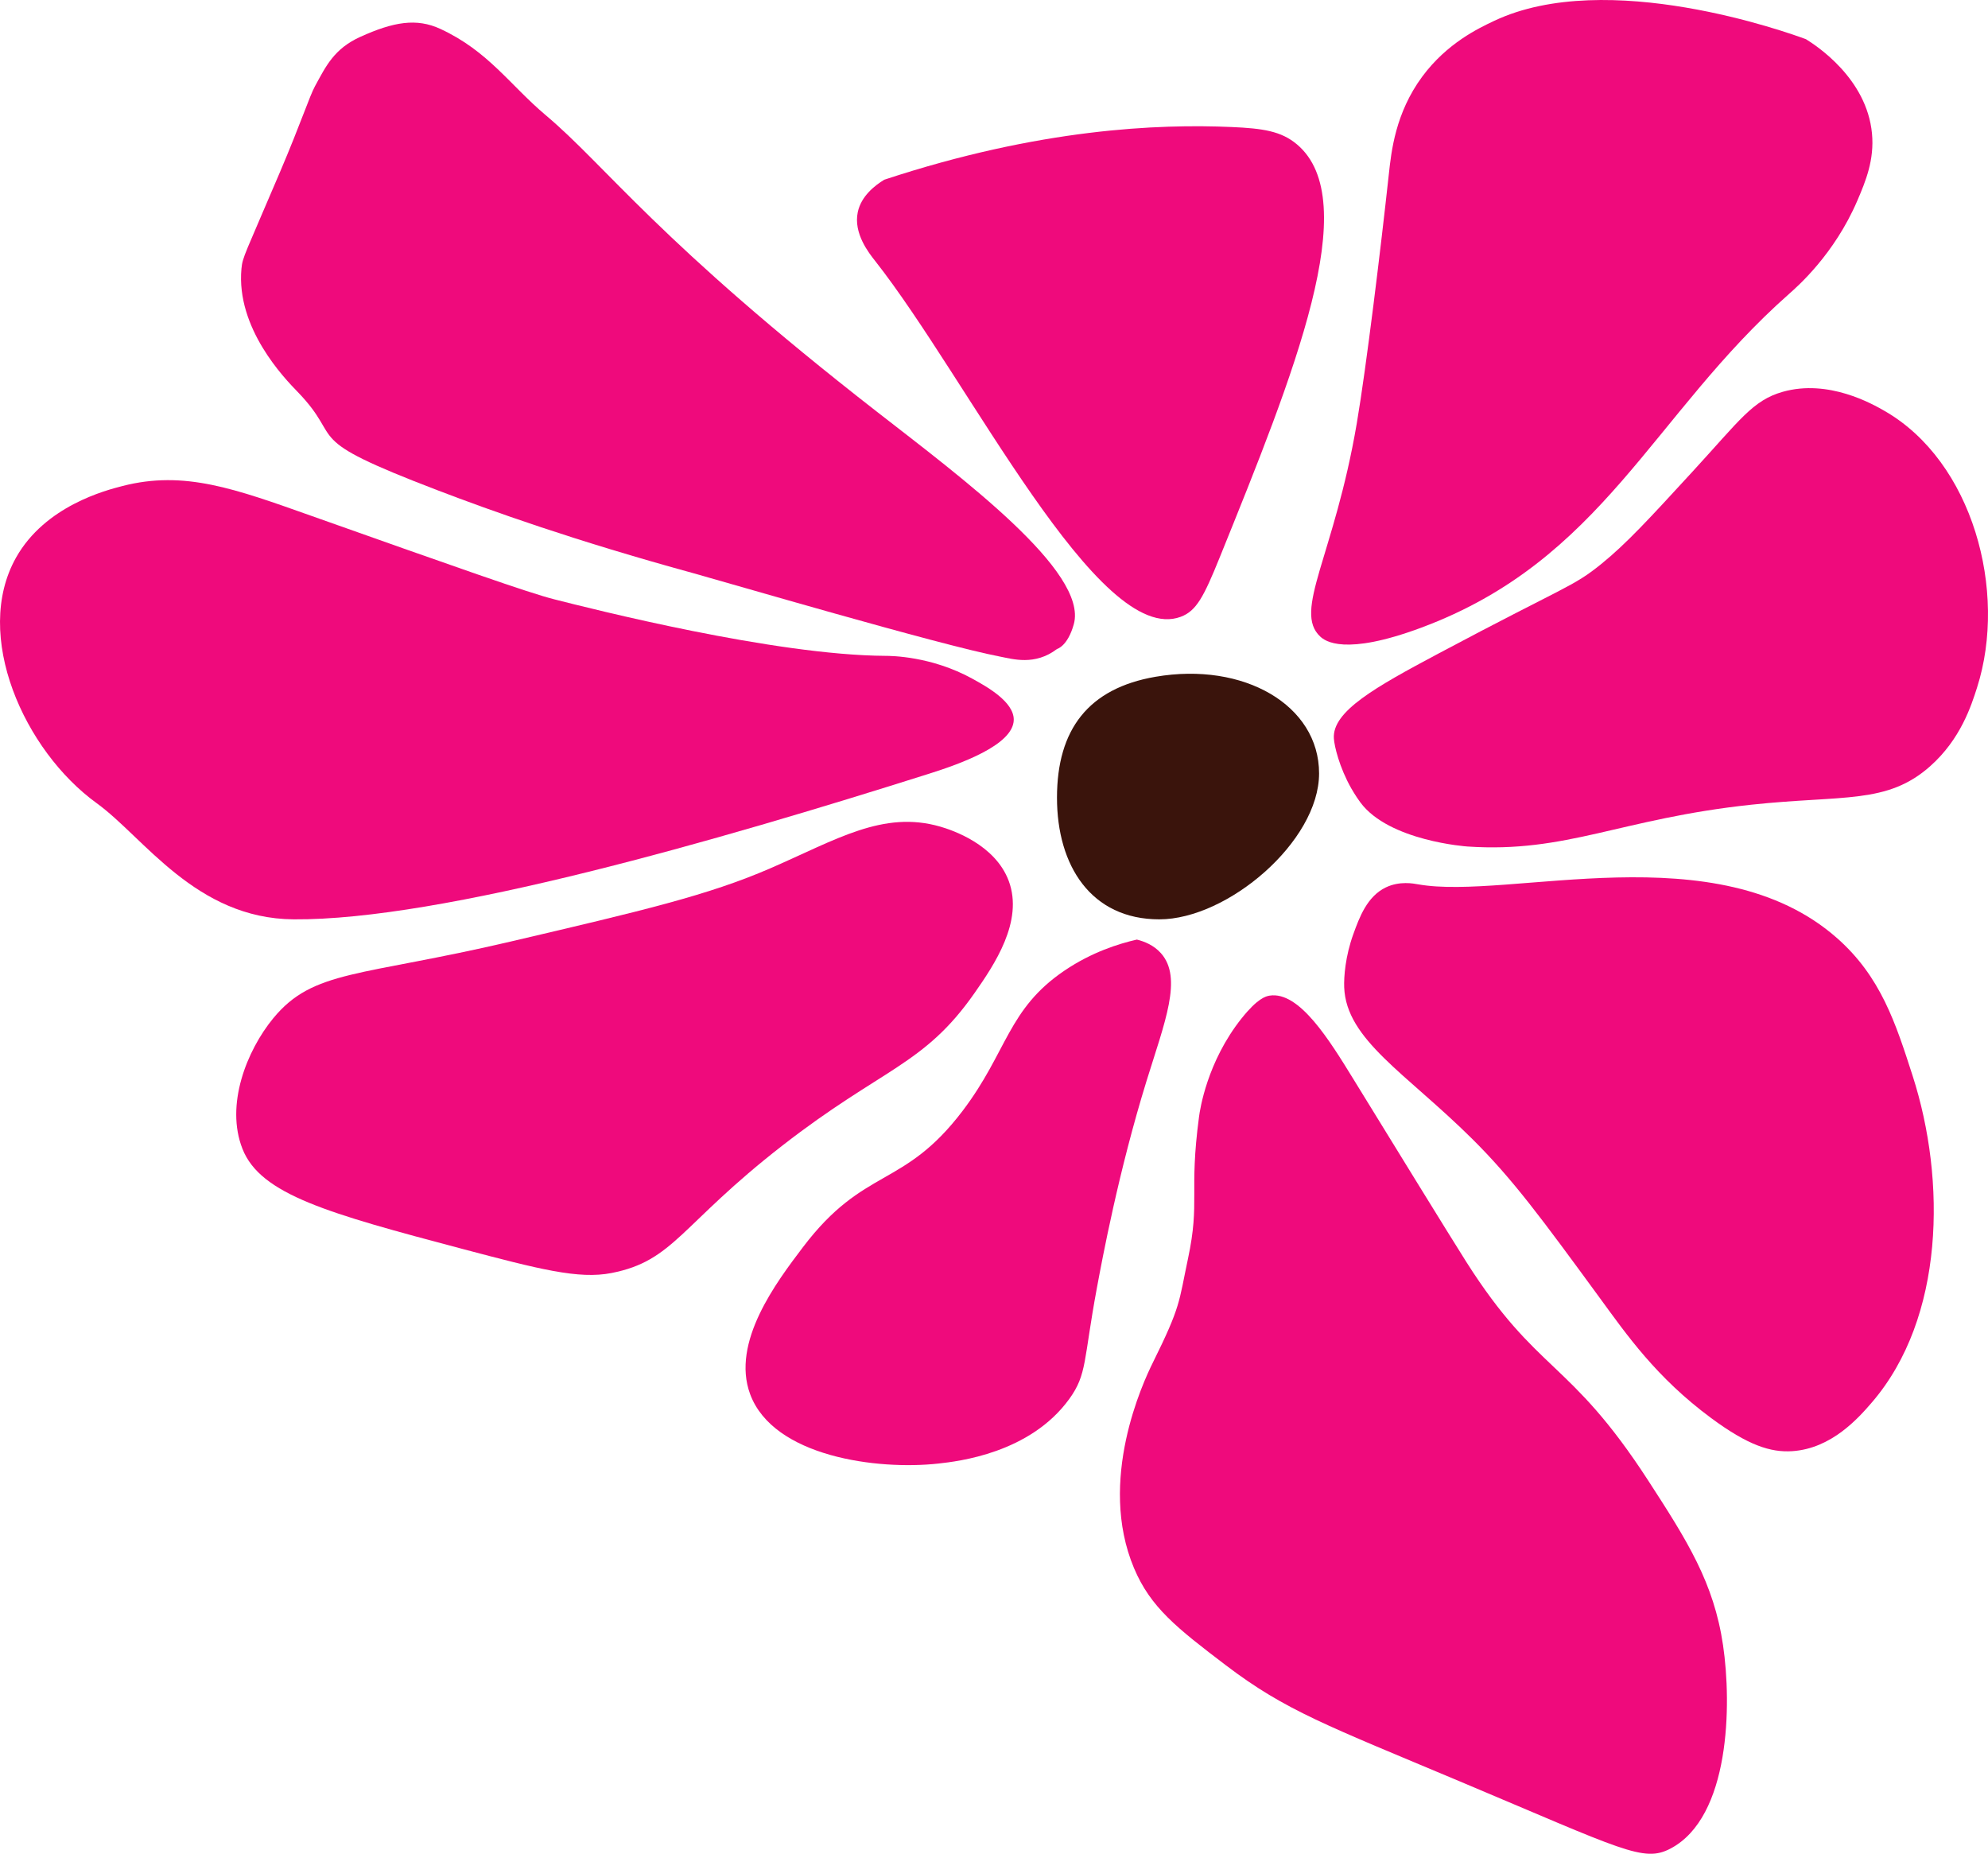<?xml version="1.0" encoding="UTF-8"?>
<svg id="Layer_1" data-name="Layer 1" xmlns="http://www.w3.org/2000/svg" xmlns:xlink="http://www.w3.org/1999/xlink" viewBox="0 0 1464.93 1365.75">
  <defs>
    <style>
      .cls-1, .cls-2, .cls-3 {
        fill: none;
      }

      .cls-2, .cls-3 {
        stroke: #77b09f;
        stroke-miterlimit: 10;
      }

      .cls-4 {
        fill: #3a140c;
      }

      .cls-5 {
        clip-path: url(#clippath-1);
      }

      .cls-6 {
        fill: #ef0a7c;
      }

      .cls-3 {
        stroke-width: 7px;
      }

      .cls-7 {
        clip-path: url(#clippath);
      }
    </style>
    <clipPath id="clippath">
      <rect class="cls-1" x="-5489.27" y="-2125.75" width="4285.98" height="2205.35"/>
    </clipPath>
    <clipPath id="clippath-1">
      <path class="cls-2" d="M-3357.56-5993.94c466.98,622.71,933.95,1245.41,1400.93,1868.12,215.85,287.84,430.91,575.64,656.72,855.8,126.59,157.05,254.36,313.34,375.64,474.56,110.03,146.27,219.63,292.87,329.45,439.31C-317.71-1986.61-40.6-1617.08,236.52-1247.55c-32.5,33.12-64.99,66.24-97.42,99.43C4.27-1010.07-128.74-870.28-257.72-726.73c-71.86,79.98-143.63,160.14-208.94,245.63-70.28,91.99-134.85,188.25-196.27,286.34-243.76,389.28-439.39,806.45-683.82,1195.33-104.84,166.8-218.38,333.46-358.53,472.93-131.93,131.29-287.34,236.04-448.51,327.9-346.74,197.62-729.71,339.89-1041.36,594.72-174.71,142.85-312.28,325.35-443,507.8-158.9,221.79-304.59,452.7-451.65,682.39-145.62-194.18-291.23-388.35-436.85-582.53-66.22-88.31-130.11-179.11-201.19-263.61-69.64-82.79-146.12-159.45-223.41-235.03-126.43-123.62-254.55-245.82-361.21-387.49-105.39-139.98-210.25-280.36-315.37-420.54-102.71-136.97-210.65-271.47-307.66-412.55-103.04-149.85-183.47-313.77-269.39-473.62-42.74-79.5-86.68-158.48-135.43-234.49-47.58-74.17-101.64-143.73-154.47-214.17-111.52-148.71-223.04-297.42-334.56-446.13-250.1-333.51-500.2-667.02-750.31-1000.52,146-236.99,290.4-475.41,449.91-703.68,127.98-183.14,263.94-366.21,439.35-506.87,311.96-250.16,698.71-376.85,1047.5-563.87,162.49-87.13,319.01-188.46,450.76-318.45,143.69-141.77,247.04-316.25,332.7-497.71,204.51-433.24,318.61-902.88,521.9-1336.63,49.6-105.82,104.89-209.45,170.78-306.1,61.47-90.16,133.95-171.83,212.02-247.92,141.96-138.37,304.06-251.59,473.06-354.26,41.17-25.01,82.64-49.55,124.11-74.07Z"/>
    </clipPath>
  </defs>
  <g class="cls-7">
    <g>
      <g class="cls-5">
        <g>
          <path class="cls-3" d="M6.26-1554.6c-141.59,144.3-282.65,289.1-419.24,438.17-130.53,142.46-258.65,286.23-368.92,445.25-120.14,173.25-225.73,356.23-328.21,540.31-113.41,203.72-222.51,409.85-339.19,611.74-123.62,213.89-255.44,425.35-417.68,612.45"/>
          <path class="cls-3" d="M65.26-1475.93c-141.59,144.3-282.65,289.1-419.24,438.17-130.53,142.46-258.65,286.23-368.92,445.25-120.14,173.25-225.73,356.23-328.21,540.31-113.41,203.72-222.51,409.85-339.19,611.74-123.62,213.89-255.44,425.35-417.68,612.45"/>
          <path class="cls-3" d="M124.25-1397.26c-141.59,144.3-282.65,289.1-419.24,438.17-130.53,142.46-258.65,286.23-368.92,445.25-120.14,173.25-225.73,356.23-328.21,540.31-113.41,203.72-222.51,409.85-339.19,611.74-123.62,213.89-255.44,425.35-417.68,612.45"/>
          <path class="cls-3" d="M183.25-1318.59c-141.59,144.3-282.65,289.1-419.24,438.17-130.53,142.46-258.65,286.23-368.92,445.25-120.14,173.25-225.73,356.23-328.21,540.31-113.41,203.72-222.51,409.85-339.19,611.74-123.62,213.89-255.44,425.35-417.68,612.45"/>
          <path class="cls-3" d="M242.24-1239.92c-141.59,144.3-282.65,289.1-419.24,438.17-130.53,142.46-258.65,286.23-368.92,445.25C-666.05-183.25-771.64-.27-874.12,183.81c-113.41,203.72-222.51,409.85-339.19,611.74-123.62,213.89-255.44,425.35-417.68,612.45"/>
        </g>
      </g>
      <path class="cls-2" d="M-3357.56-5993.94c466.98,622.71,933.95,1245.41,1400.93,1868.12,215.85,287.84,430.91,575.64,656.72,855.8,126.59,157.05,254.36,313.34,375.64,474.56,110.03,146.27,219.63,292.87,329.45,439.31C-317.71-1986.61-40.6-1617.08,236.52-1247.55c-32.5,33.12-64.99,66.24-97.42,99.43C4.27-1010.07-128.74-870.28-257.72-726.73c-71.86,79.98-143.63,160.14-208.94,245.63-70.28,91.99-134.85,188.25-196.27,286.34-243.76,389.28-439.39,806.45-683.82,1195.33-104.84,166.8-218.38,333.46-358.53,472.93-131.93,131.29-287.34,236.04-448.51,327.9-346.74,197.62-729.71,339.89-1041.36,594.72-174.71,142.85-312.28,325.35-443,507.8-158.9,221.79-304.59,452.7-451.65,682.39-145.62-194.18-291.23-388.35-436.85-582.53-66.22-88.31-130.11-179.11-201.19-263.61-69.64-82.79-146.12-159.45-223.41-235.03-126.43-123.62-254.55-245.82-361.21-387.49-105.39-139.98-210.25-280.36-315.37-420.54-102.71-136.97-210.65-271.47-307.66-412.55-103.04-149.85-183.47-313.77-269.39-473.62-42.74-79.5-86.68-158.48-135.43-234.49-47.58-74.17-101.64-143.73-154.47-214.17-111.52-148.71-223.04-297.42-334.56-446.13-250.1-333.51-500.2-667.02-750.31-1000.52,146-236.99,290.4-475.41,449.91-703.68,127.98-183.14,263.94-366.21,439.35-506.87,311.96-250.16,698.71-376.85,1047.5-563.87,162.49-87.13,319.01-188.46,450.76-318.45,143.69-141.77,247.04-316.25,332.7-497.71,204.51-433.24,318.61-902.88,521.9-1336.63,49.6-105.82,104.89-209.45,170.78-306.1,61.47-90.16,133.95-171.83,212.02-247.92,141.96-138.37,304.06-251.59,473.06-354.26,41.17-25.01,82.64-49.55,124.11-74.07Z"/>
    </g>
  </g>
  <path class="cls-4" d="M972.01,569.8c0,50.22-67.5,107.51-117.72,107.51s-75.41-39.39-75.41-89.62,23.11-80.58,72.61-89.09c65.14-11.2,120.52,20.97,120.52,71.19Z"/>
  <path class="cls-6" d="M870.04,454.42c11.61-4.3,17.04-14.81,28.89-44.09,54.85-135.54,106.18-262.38,56.77-303.97-11.67-9.83-25.26-11.77-48.19-12.78-53.57-2.37-141.54,1.07-255.92,38.83-6.91,4.23-16.95,11.96-19.49,23.81-3.38,15.79,8.37,30.42,12.71,35.93,69.22,87.9,164.56,284.74,225.23,262.28Z"/>
  <path class="cls-6" d="M1047.1,462.5c134.22-49.82,170.18-156.68,271.3-246.03,6.18-5.46,33.33-29.17,50.26-68.69,6.08-14.19,12.62-29.93,10.78-49.41-3.83-40.61-40.97-64.72-48.67-69.5-13.1-4.85-146.38-52.77-229.61-13.56-11.42,5.38-34.86,16.42-53.13,41.13-19.82,26.81-22.8,55.18-24.59,71.61-5.85,53.83-16.54,142.08-23.65,183.85-16.62,97.63-47.2,138.29-26.91,157.09,3.5,3.24,17.81,14.45,74.22-6.49Z"/>
  <path class="cls-6" d="M1002.39,591.11c21.14,28.62,78.94,32.54,78.94,32.54,73.13,4.96,112.7-20.5,209.19-30.8,68.02-7.26,100.05-.13,131.87-28.42,22.35-19.87,30.18-44.41,34.46-57.82,22.71-71.12-3.22-166.65-68.16-203.88-8.75-5.02-41.23-23.64-75.03-14.07-22.06,6.24-31.53,20.77-65.98,58.27-32.77,35.68-49.16,53.52-67.69,68.55-21.21,17.21-25.86,15.89-119.96,65.98-46.71,24.86-78.37,42.64-77.12,62.55.35,5.66,3.98,21.23,12.85,36.85,0,0,3.15,5.54,6.64,10.26Z"/>
  <path class="cls-6" d="M997.27,688.15c-5.99,16.55-7.04,31.75-6.75,39.27,1.49,38.55,45.37,63.13,94.1,111.41,30.2,29.92,51.56,59.1,94.28,117.46,19.71,26.93,41.55,58.52,82.03,88.45,27.17,20.08,43.8,25.42,59.73,24.38,28.96-1.89,48.85-24.42,58.89-36.13,53.34-62.16,54.65-163.34,29.87-240.32-12.57-39.05-23.53-73.1-55.64-101.46-88.63-78.28-241.64-27.78-308.69-39.68-3.44-.61-13.69-2.63-23.88,2.25-13.89,6.66-19.55,22.26-23.93,34.36Z"/>
  <path class="cls-6" d="M915.04,750.12c11.58-14.51,17.62-16.15,20.53-16.61,21.86-3.41,44.03,32.73,61.86,61.71,26.42,42.96,71.41,116.12,83.04,134.42,52.49,82.6,75.65,71.07,134.01,161.03,28.97,44.66,48.43,75.38,55.22,121.49,6.44,43.71,5.25,126.62-38.74,149.74-19.91,10.47-34.53,1.29-155.78-49.72-97.16-40.88-127.83-51.84-171.81-85.29-36.19-27.52-55.54-42.65-67.73-71.6-27.18-64.54,6.79-137.13,13.87-151.39,20.8-41.95,19.05-44.3,25.92-76.68,9.01-42.46.61-48.15,8.13-104.55.67-5,5.83-40.44,31.47-72.55Z"/>
  <path class="cls-6" d="M837.74,692.22c5.38,1.34,12.43,4.03,17.78,10.08,16.11,18.19,2.77,50.68-10.57,93.81-20.73,67.03-32.71,131.45-36.68,152.82-9.94,53.5-7.16,63.46-20.25,81.61-29.01,40.21-82.26,46.12-96.49,47.7-45.02,5-121.62-4.98-138.75-51.08-14.22-38.28,19.51-82.75,38.88-108.3,45.28-59.71,74.06-42.84,117.81-100.63,32.91-43.46,33.15-74.8,74.8-103.07,20.28-13.76,40.23-19.91,53.45-22.94Z"/>
  <path class="cls-6" d="M201.42,750.12c29.49-35.83,63.72-30.42,174.88-56.45,97.09-22.74,145.64-34.11,191.44-54,48.53-21.07,83-42.86,125.12-30.67,8.74,2.53,40.46,13.07,50.49,40.08,11.04,29.74-10.75,61.83-25.31,82.64-37.29,53.32-67.55,54.76-141.54,112.28-75.32,58.54-79.77,84.88-125.97,93.89-24.06,4.7-52.98-2.74-109.84-17.79-98.93-26.2-148.67-39.98-161.99-73.63-12.84-32.43,3.12-72.54,22.7-96.34Z"/>
  <path class="cls-6" d="M716.63,500.09c10.19,5.61,30.52,16.81,30.39,30.19-.17,18.81-40.65,32.86-62.24,39.69-156.45,49.51-359.26,108.15-468.43,107.34-72.13-.53-110.33-60.43-145.01-85.5-53.54-38.71-91.72-123.8-59.52-181.01,21.46-38.13,66.15-49.59,78.54-52.77,45.58-11.69,82.89,2.11,139.29,22.09,106.36,37.69,159.54,56.53,178.56,61.36,27.95,7.1,162.48,41.27,244.22,41.7,3.87.02,33.7.1,64.2,16.9Z"/>
  <path class="cls-6" d="M778.88,478.14s7.87-1.95,12.4-18.3c10.71-38.72-82.86-108.07-144.99-156.42-161.27-125.51-199.39-180.87-244.13-218.53-26.37-22.2-42.24-47.18-77.61-63.57-17.6-8.16-34.59-5.24-59.04,5.83-19.41,8.79-25.37,21.68-33.4,36.36-4.01,7.33-10.17,26.53-25.77,63.2-25.94,60.98-27.6,62.5-28.41,71.14-4.11,43.94,31.78,80.95,41.26,90.72,36.07,37.2-.33,33.04,103.26,72.64,39.66,15.16,100.7,37.03,188.41,61.07,20.6,5.64,181.74,52.99,225.87,61.42,9.49,1.81,25.81,6.91,42.16-5.56Z"/>
</svg>